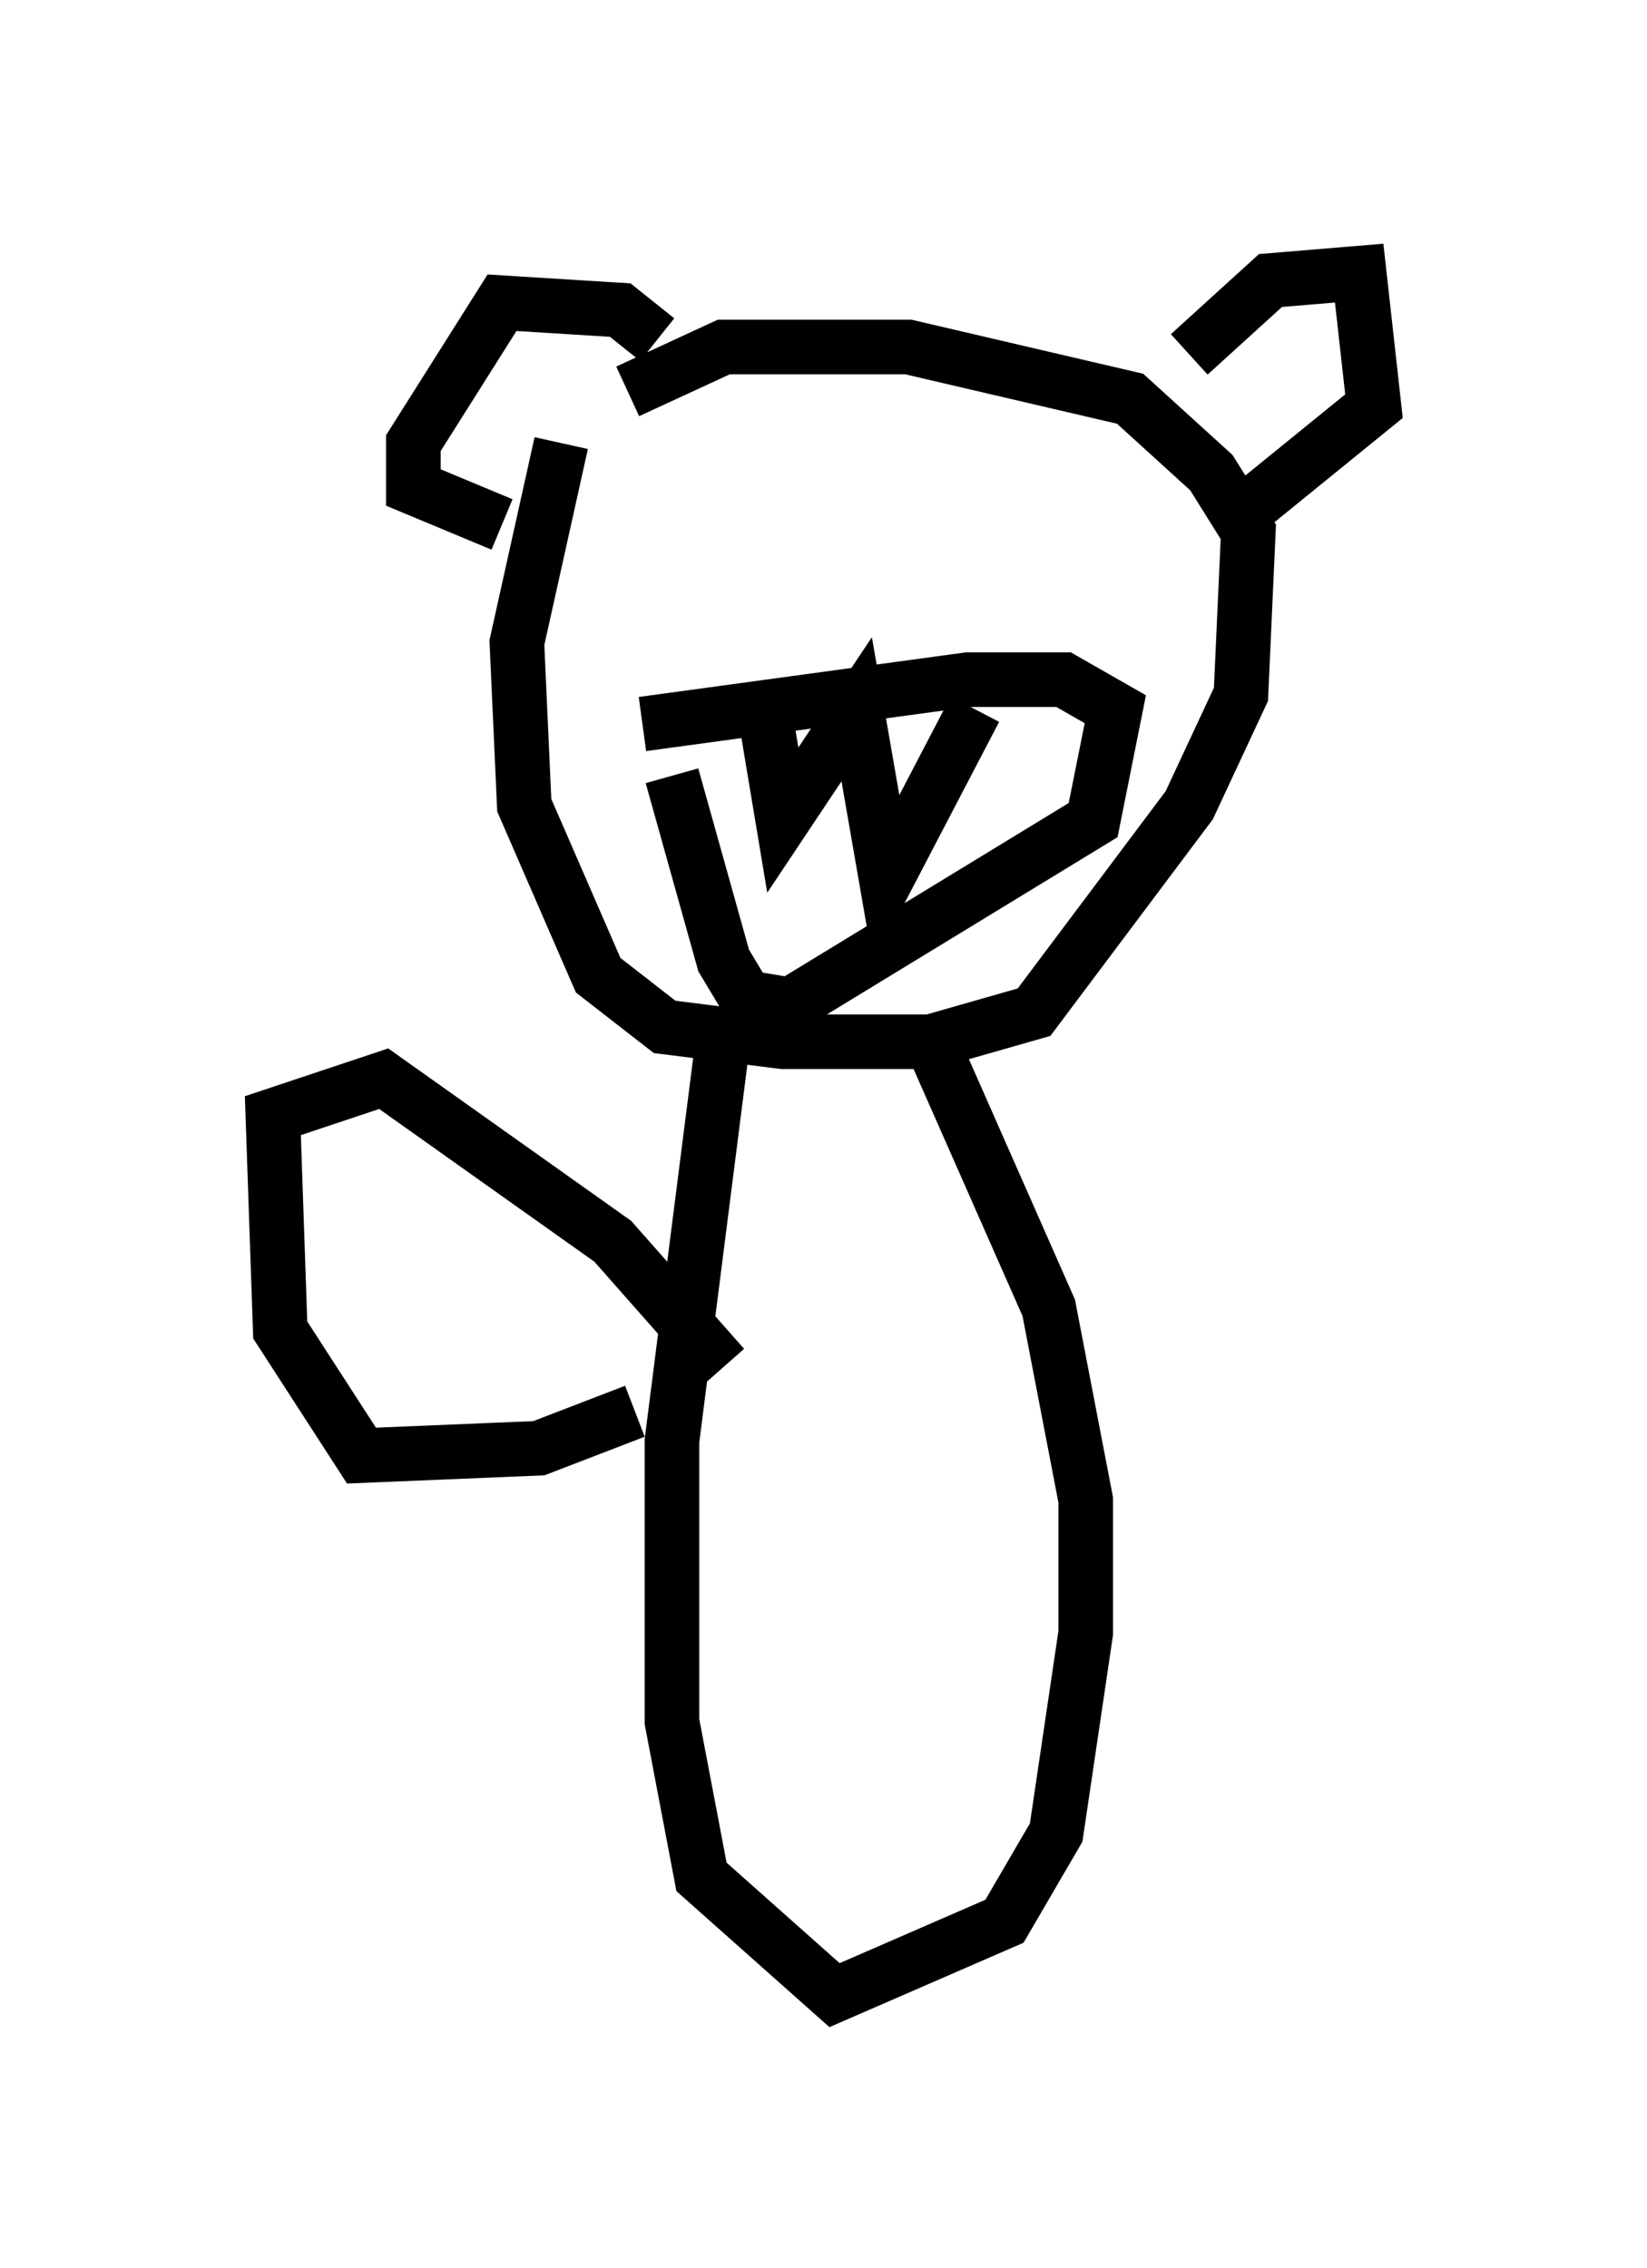 <?xml version="1.0" encoding="utf-8" ?>
<svg baseProfile="full" height="41.529" version="1.1" width="30.162" xmlns="http://www.w3.org/2000/svg" xmlns:ev="http://www.w3.org/2001/xml-events" xmlns:xlink="http://www.w3.org/1999/xlink"><defs /><rect fill="white" height="41.529" width="30.162" x="0" y="0" /><path d="M11.631, 7.03 m-1.353, 1.083 l-0.812, 3.654 0.135, 2.977 l1.353, 3.112 1.218, 0.947 l2.165, 0.271 2.706, 0.0 l1.894, -0.541 2.842, -3.789 l0.947, -2.03 0.135, -2.977 l-0.677, -1.083 -1.488, -1.353 l-4.059, -0.947 -3.383, 0.0 l-1.759, 0.812 m10.284, -0.677 l1.488, -1.353 1.624, -0.135 l0.271, 2.436 -2.165, 1.759 m-10.961, -2.977 l-0.677, -0.541 -2.165, -0.135 l-1.624, 2.571 0.0, 0.812 l1.624, 0.677 m3.112, 4.601 l0.947, 3.383 0.406, 0.677 l0.812, 0.135 5.548, -3.383 l0.406, -2.03 -0.947, -0.541 l-1.759, 0.0 -5.954, 0.812 m2.3, 0.135 l0.271, 1.624 1.353, -2.03 l0.541, 3.112 1.624, -3.112 m-4.601, 5.954 l-0.947, 7.442 0.0, 5.142 l0.541, 2.842 2.436, 2.165 l3.112, -1.353 0.947, -1.624 l0.541, -3.654 0.0, -2.436 l-0.677, -3.518 -2.03, -4.601 m-3.924, 5.683 l-2.03, -2.3 -4.195, -2.977 l-2.03, 0.677 0.135, 3.924 l1.488, 2.3 3.248, -0.135 l1.759, -0.677 " fill="none" stroke="black" stroke-width="1" /></svg>